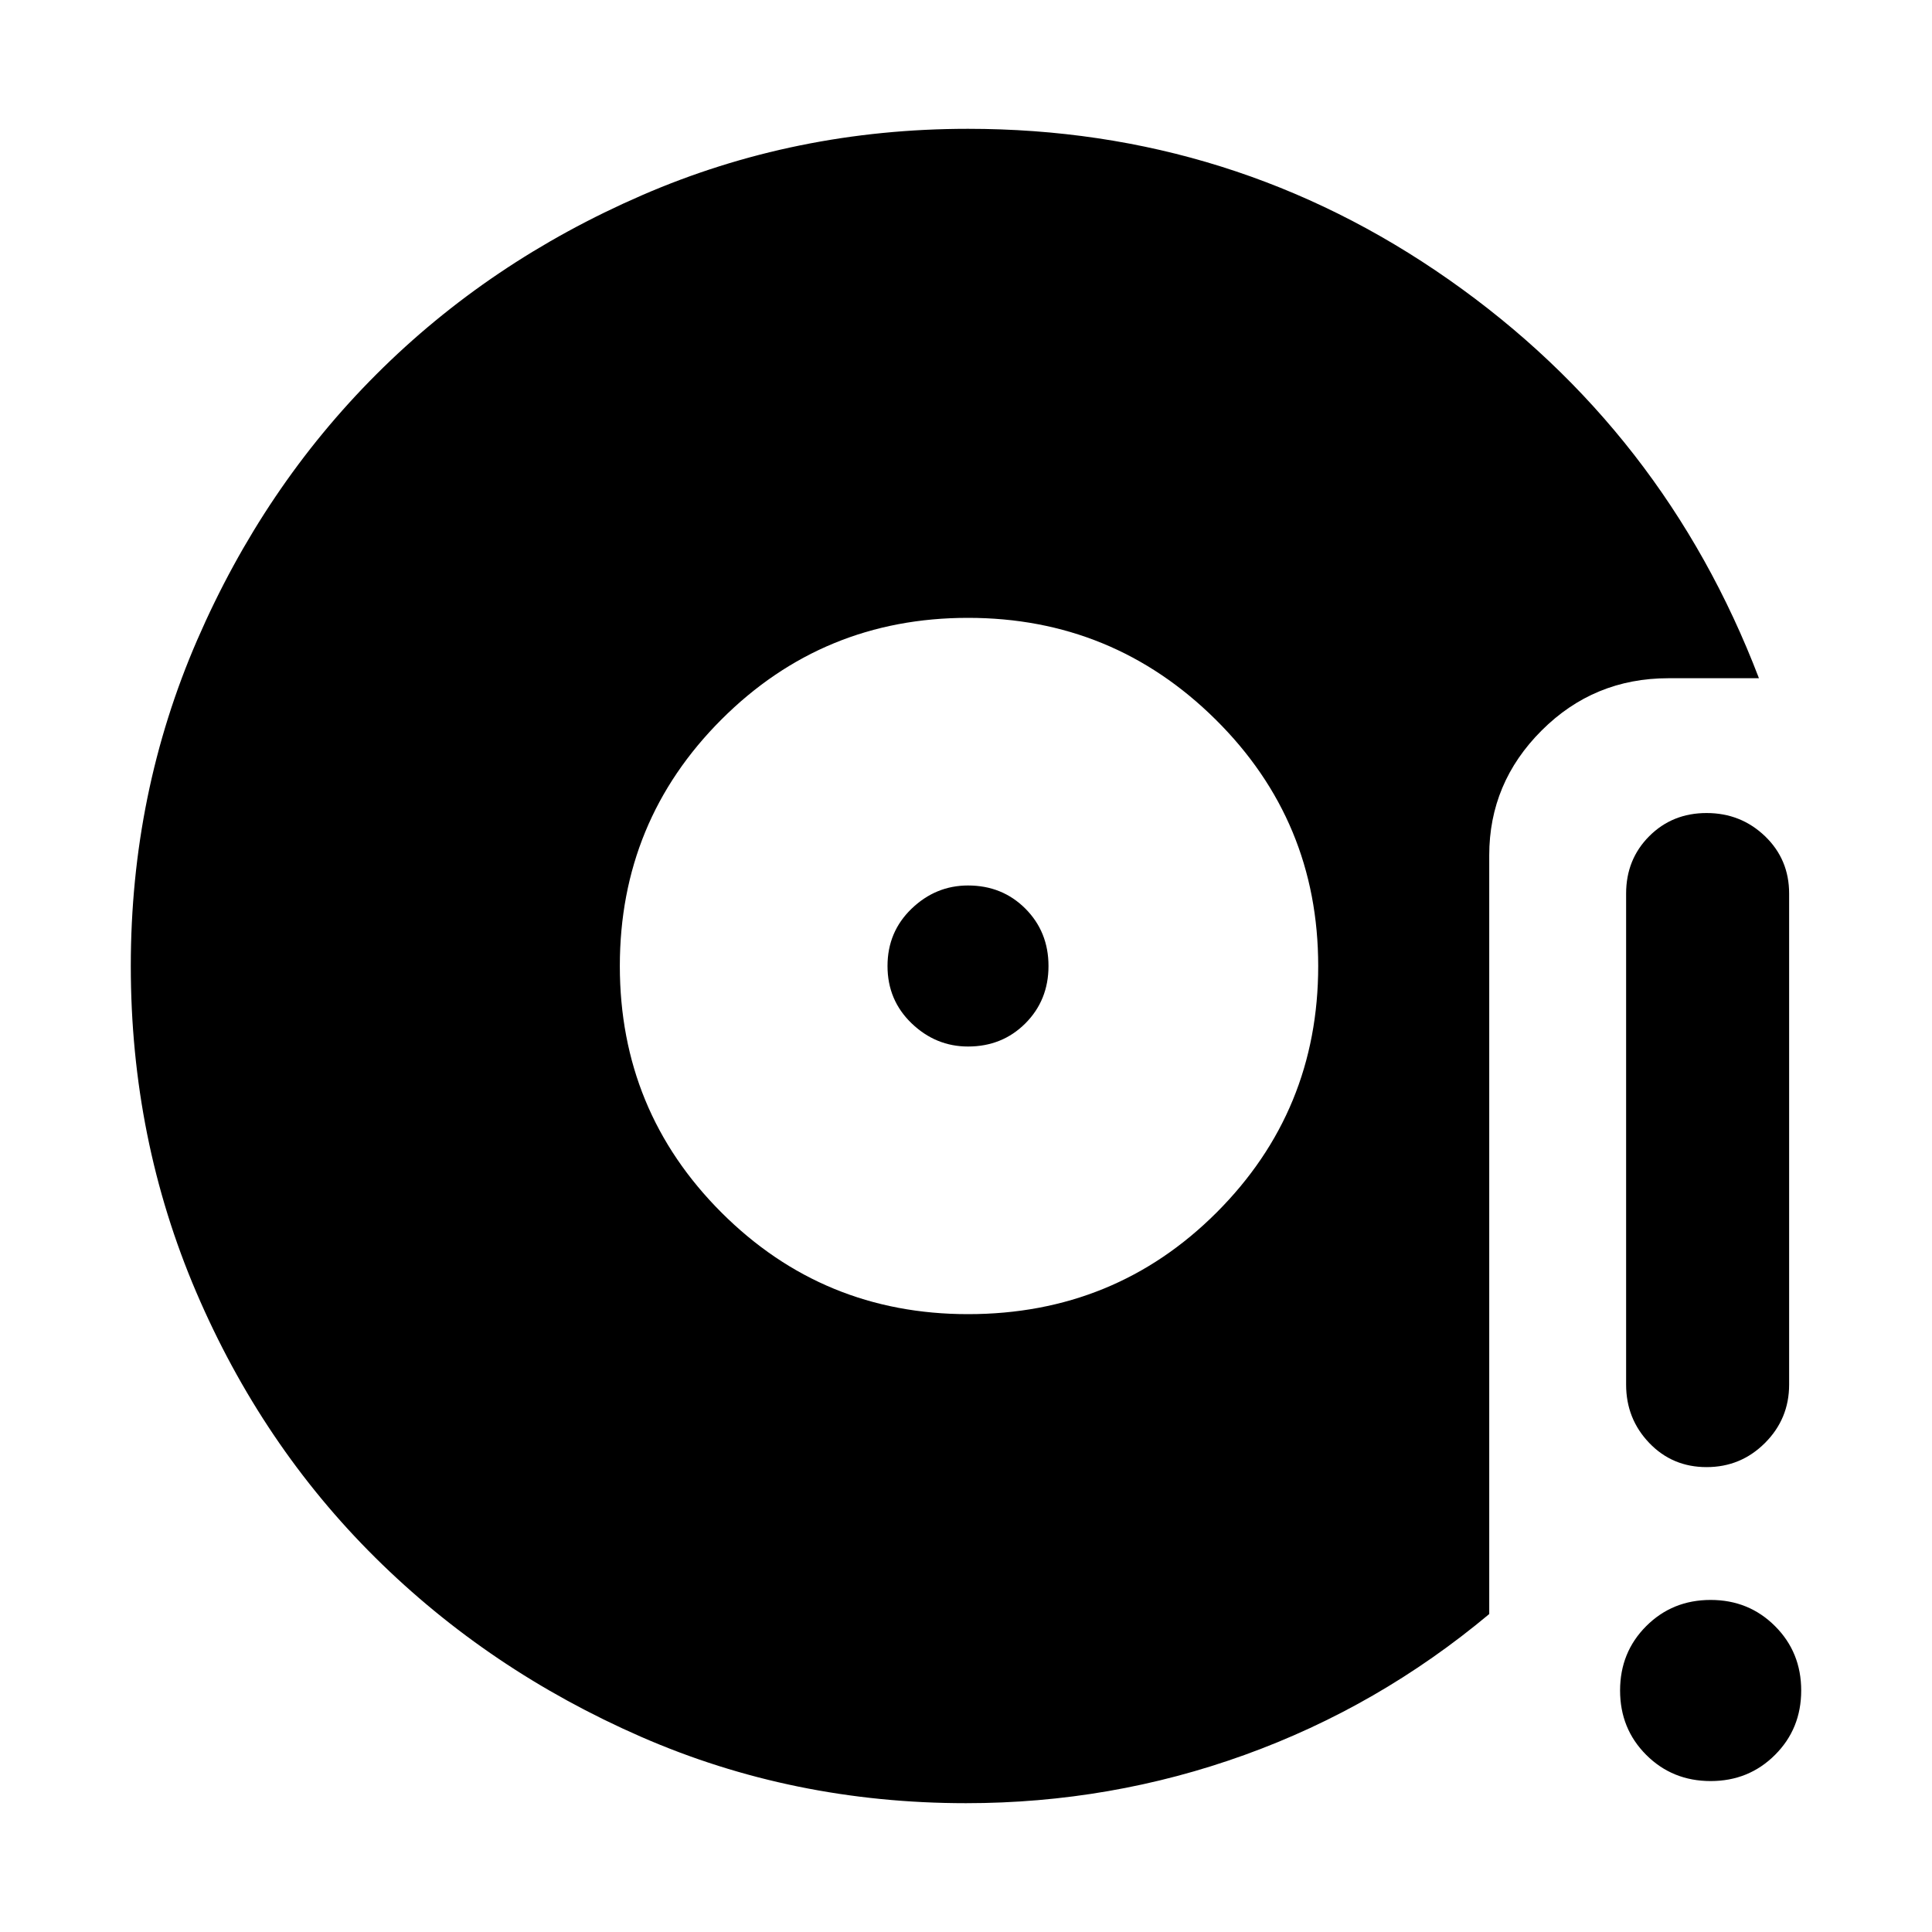 <svg xmlns="http://www.w3.org/2000/svg" height="40" width="40"><path d="M20.042 27.208q3.041 0 5.146-2.104Q27.292 23 27.292 20t-2.125-5.104q-2.125-2.104-5.125-2.104t-5.105 2.104Q12.833 17 12.833 20t2.104 5.104q2.105 2.104 5.105 2.104Zm0-5.541q-.667 0-1.167-.479-.5-.48-.5-1.188t.5-1.188q.5-.479 1.167-.479.708 0 1.187.479.479.48.479 1.188t-.479 1.188q-.479.479-1.187.479ZM20 37.333q-3.583 0-6.729-1.375t-5.5-3.708q-2.354-2.333-3.709-5.5Q2.708 23.583 2.708 20t1.375-6.75q1.375-3.167 3.709-5.5 2.333-2.333 5.5-3.708 3.166-1.375 6.75-1.375 5.5 0 9.958 3.125t6.417 8.25h-1.875q-1.542 0-2.625 1.083-1.084 1.083-1.084 2.583v15.709q-2.291 1.916-5.062 2.916-2.771 1-5.771 1Zm15.333-6.958q-.708 0-1.187-.5-.479-.5-.479-1.208V18.5q0-.708.479-1.188.479-.479 1.187-.479.709 0 1.209.479.5.48.5 1.188v10.167q0 .708-.5 1.208t-1.209.5Zm.084 6.5q-.792 0-1.334-.542-.541-.541-.541-1.333 0-.792.541-1.333.542-.542 1.334-.542.791 0 1.333.542.542.541.542 1.333 0 .792-.542 1.333-.542.542-1.333.542Z"/></svg>